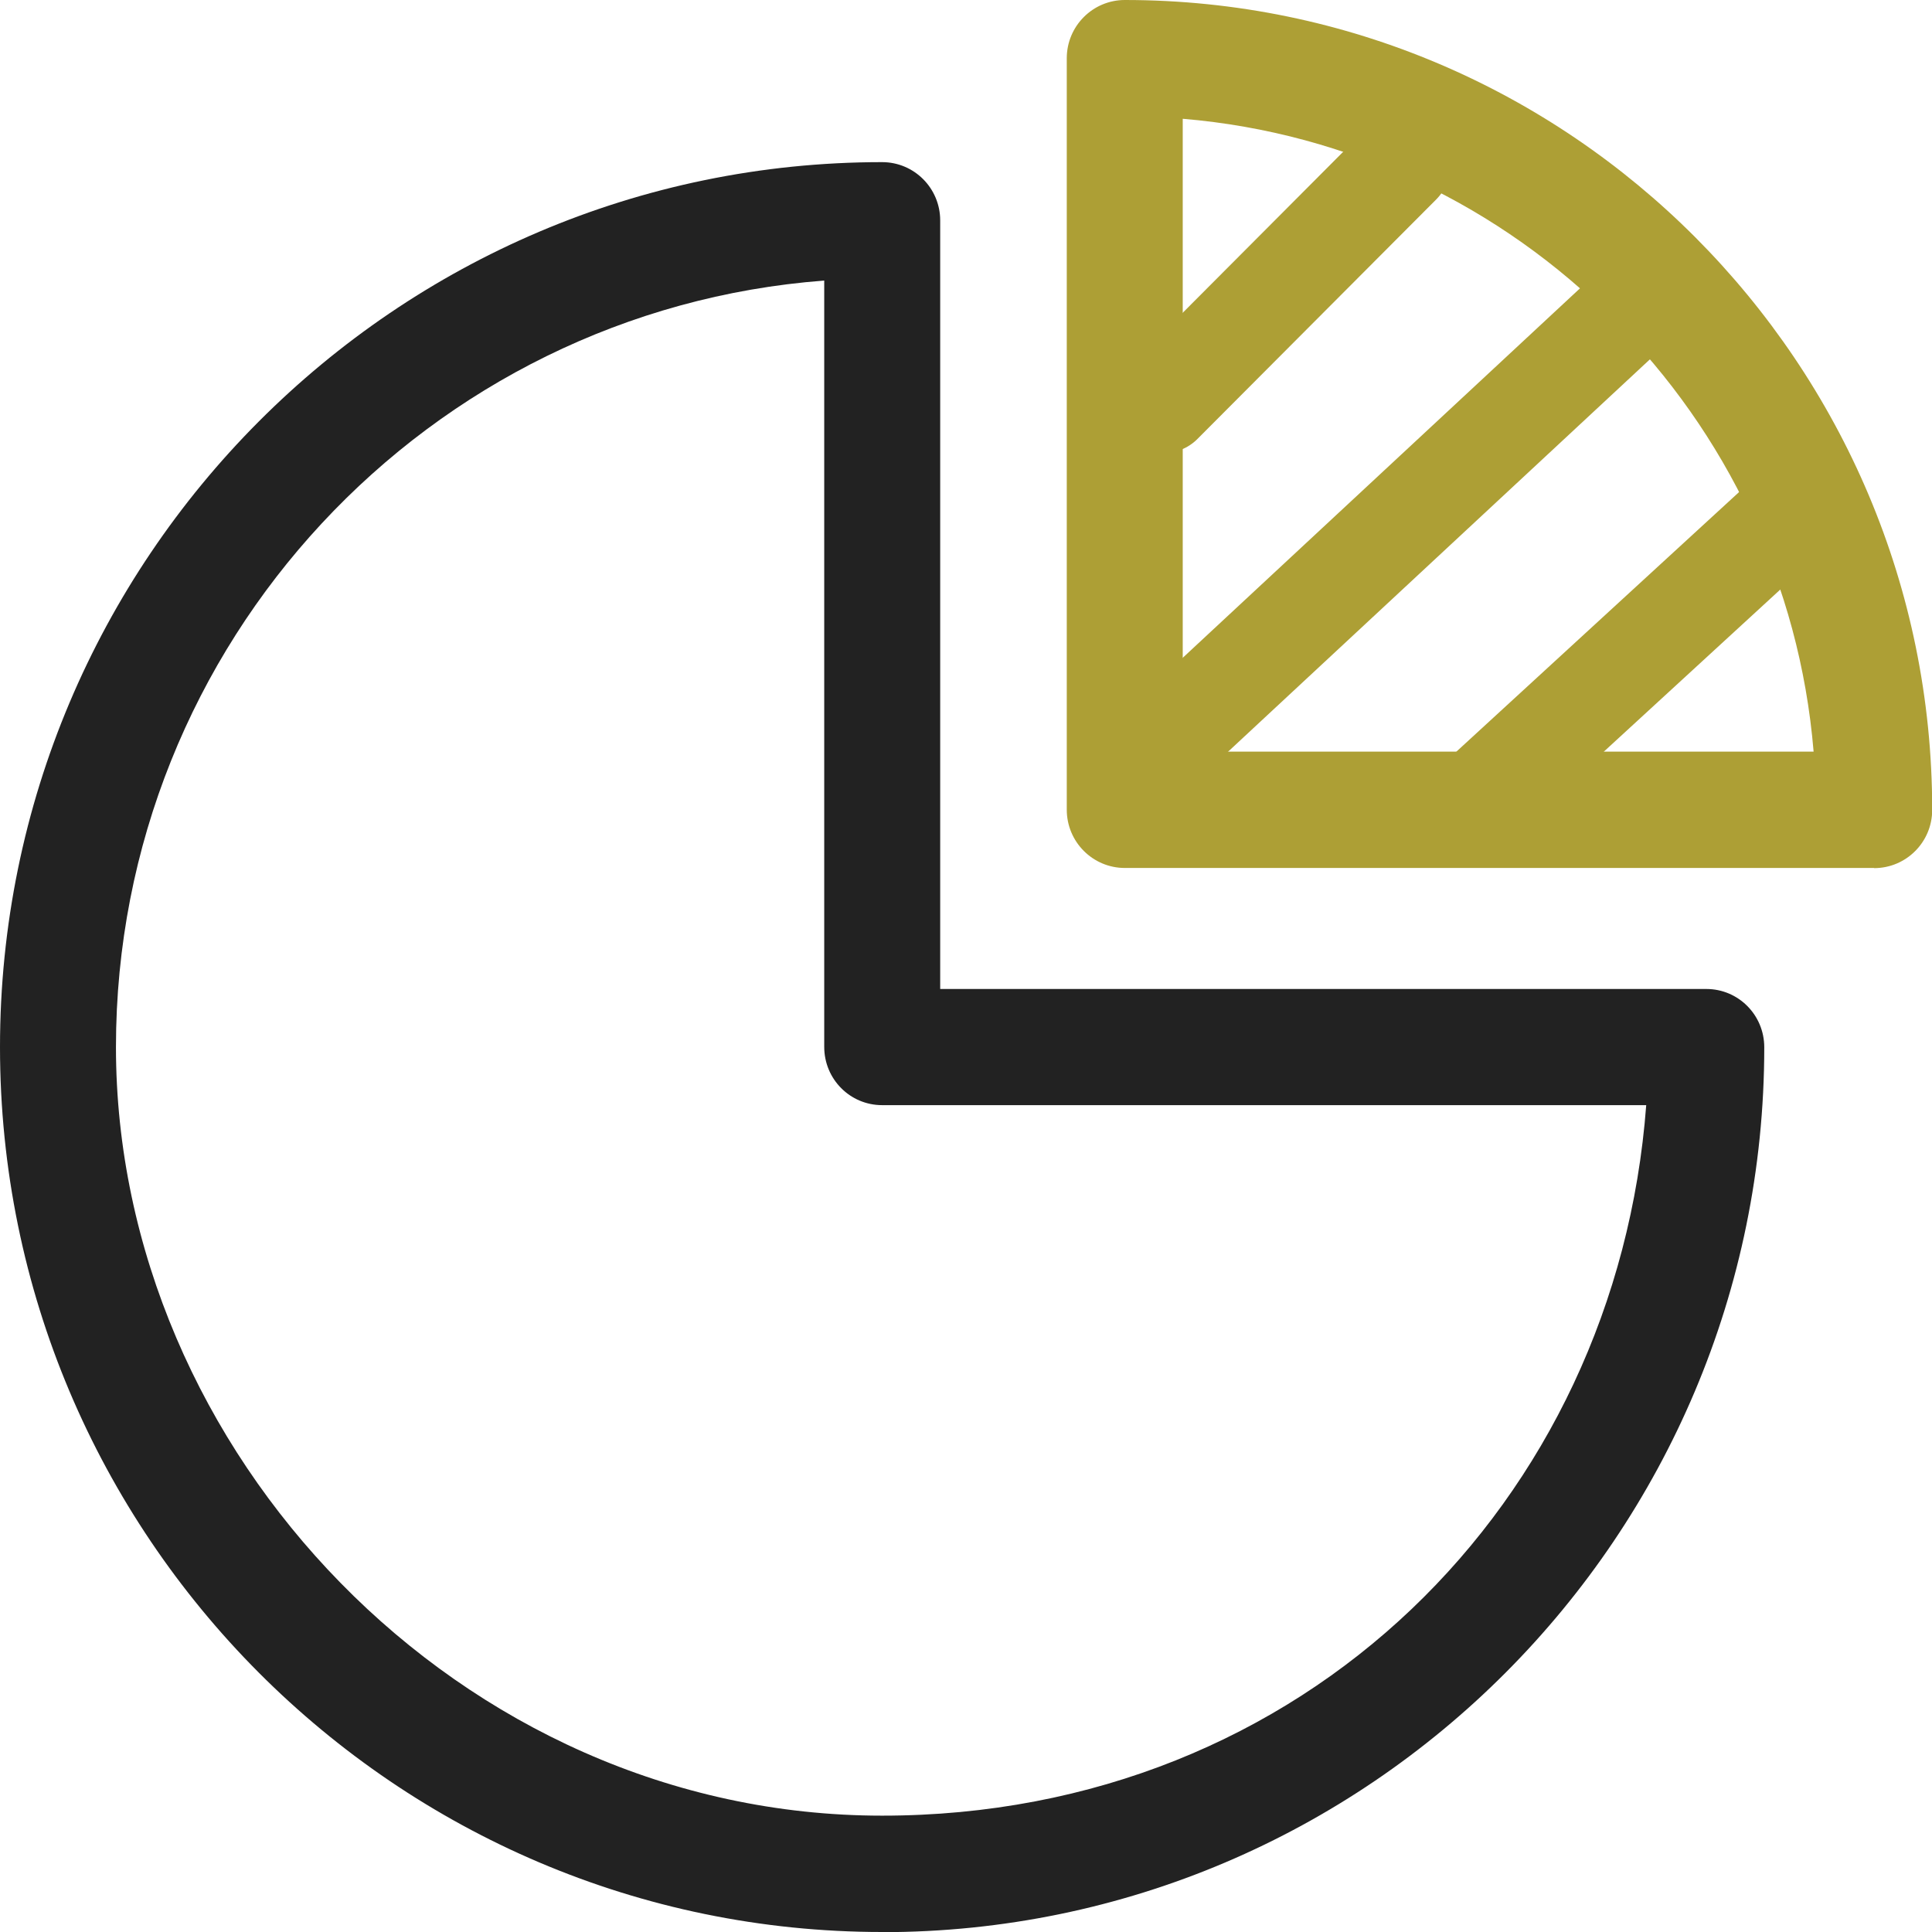 <svg width="50" height="50" viewBox="0 0 50 50" fill="none" xmlns="http://www.w3.org/2000/svg">
<g clip-path="url(#clip0_189_1427)">
<path d="M22.829 50C10.244 50 0 39.728 0 27.098C0 14.468 10.244 4.196 22.829 4.196C23.66 4.196 24.332 4.871 24.332 5.704V25.595H44.161C44.991 25.595 45.659 26.27 45.659 27.103C45.659 39.733 35.415 50.004 22.829 50.004V50ZM21.331 7.261C11.092 8.035 3.001 16.636 3.001 27.098C3.001 37.56 11.895 46.989 22.829 46.989C33.764 46.989 41.832 38.873 42.604 28.601H22.829C21.999 28.601 21.331 27.927 21.331 27.093V7.266V7.261Z" fill="#222222"/>
<path d="M48.502 22.463H29.111C28.281 22.463 27.608 21.788 27.608 20.955V1.507C27.608 0.675 28.281 0 29.111 0C40.632 0 50.005 9.402 50.005 20.96C50.005 21.793 49.332 22.467 48.502 22.467V22.463ZM30.609 19.452H46.936C46.214 10.752 39.278 3.798 30.609 3.074V19.452Z" fill="#AD9F35"/>
<path d="M30.09 11.729C29.761 11.729 29.431 11.602 29.179 11.353C28.678 10.851 28.678 10.031 29.179 9.529L35.347 3.341C35.848 2.838 36.665 2.838 37.166 3.341C37.667 3.843 37.667 4.663 37.166 5.165L30.997 11.353C30.749 11.607 30.415 11.729 30.09 11.729Z" fill="#AD9F35"/>
<path d="M30.09 20.557C29.743 20.557 29.4 20.416 29.147 20.145C28.664 19.624 28.696 18.805 29.215 18.32L42.035 6.397C42.554 5.912 43.371 5.944 43.854 6.464C44.337 6.985 44.305 7.804 43.786 8.289L30.966 20.213C30.718 20.444 30.406 20.557 30.09 20.557Z" fill="#AD9F35"/>
<path d="M38.222 22.005C37.874 22.005 37.527 21.865 37.274 21.584C36.796 21.059 36.832 20.244 37.356 19.76L45.55 12.236C46.074 11.756 46.886 11.792 47.369 12.317C47.847 12.842 47.811 13.657 47.288 14.142L39.093 21.67C38.845 21.896 38.533 22.009 38.227 22.009L38.222 22.005Z" fill="#AD9F35"/>
</g>
<defs>
<clipPath id="clip0_189_1427">
<rect width="50" height="50" fill="white"/>
</clipPath>
</defs>
</svg>
